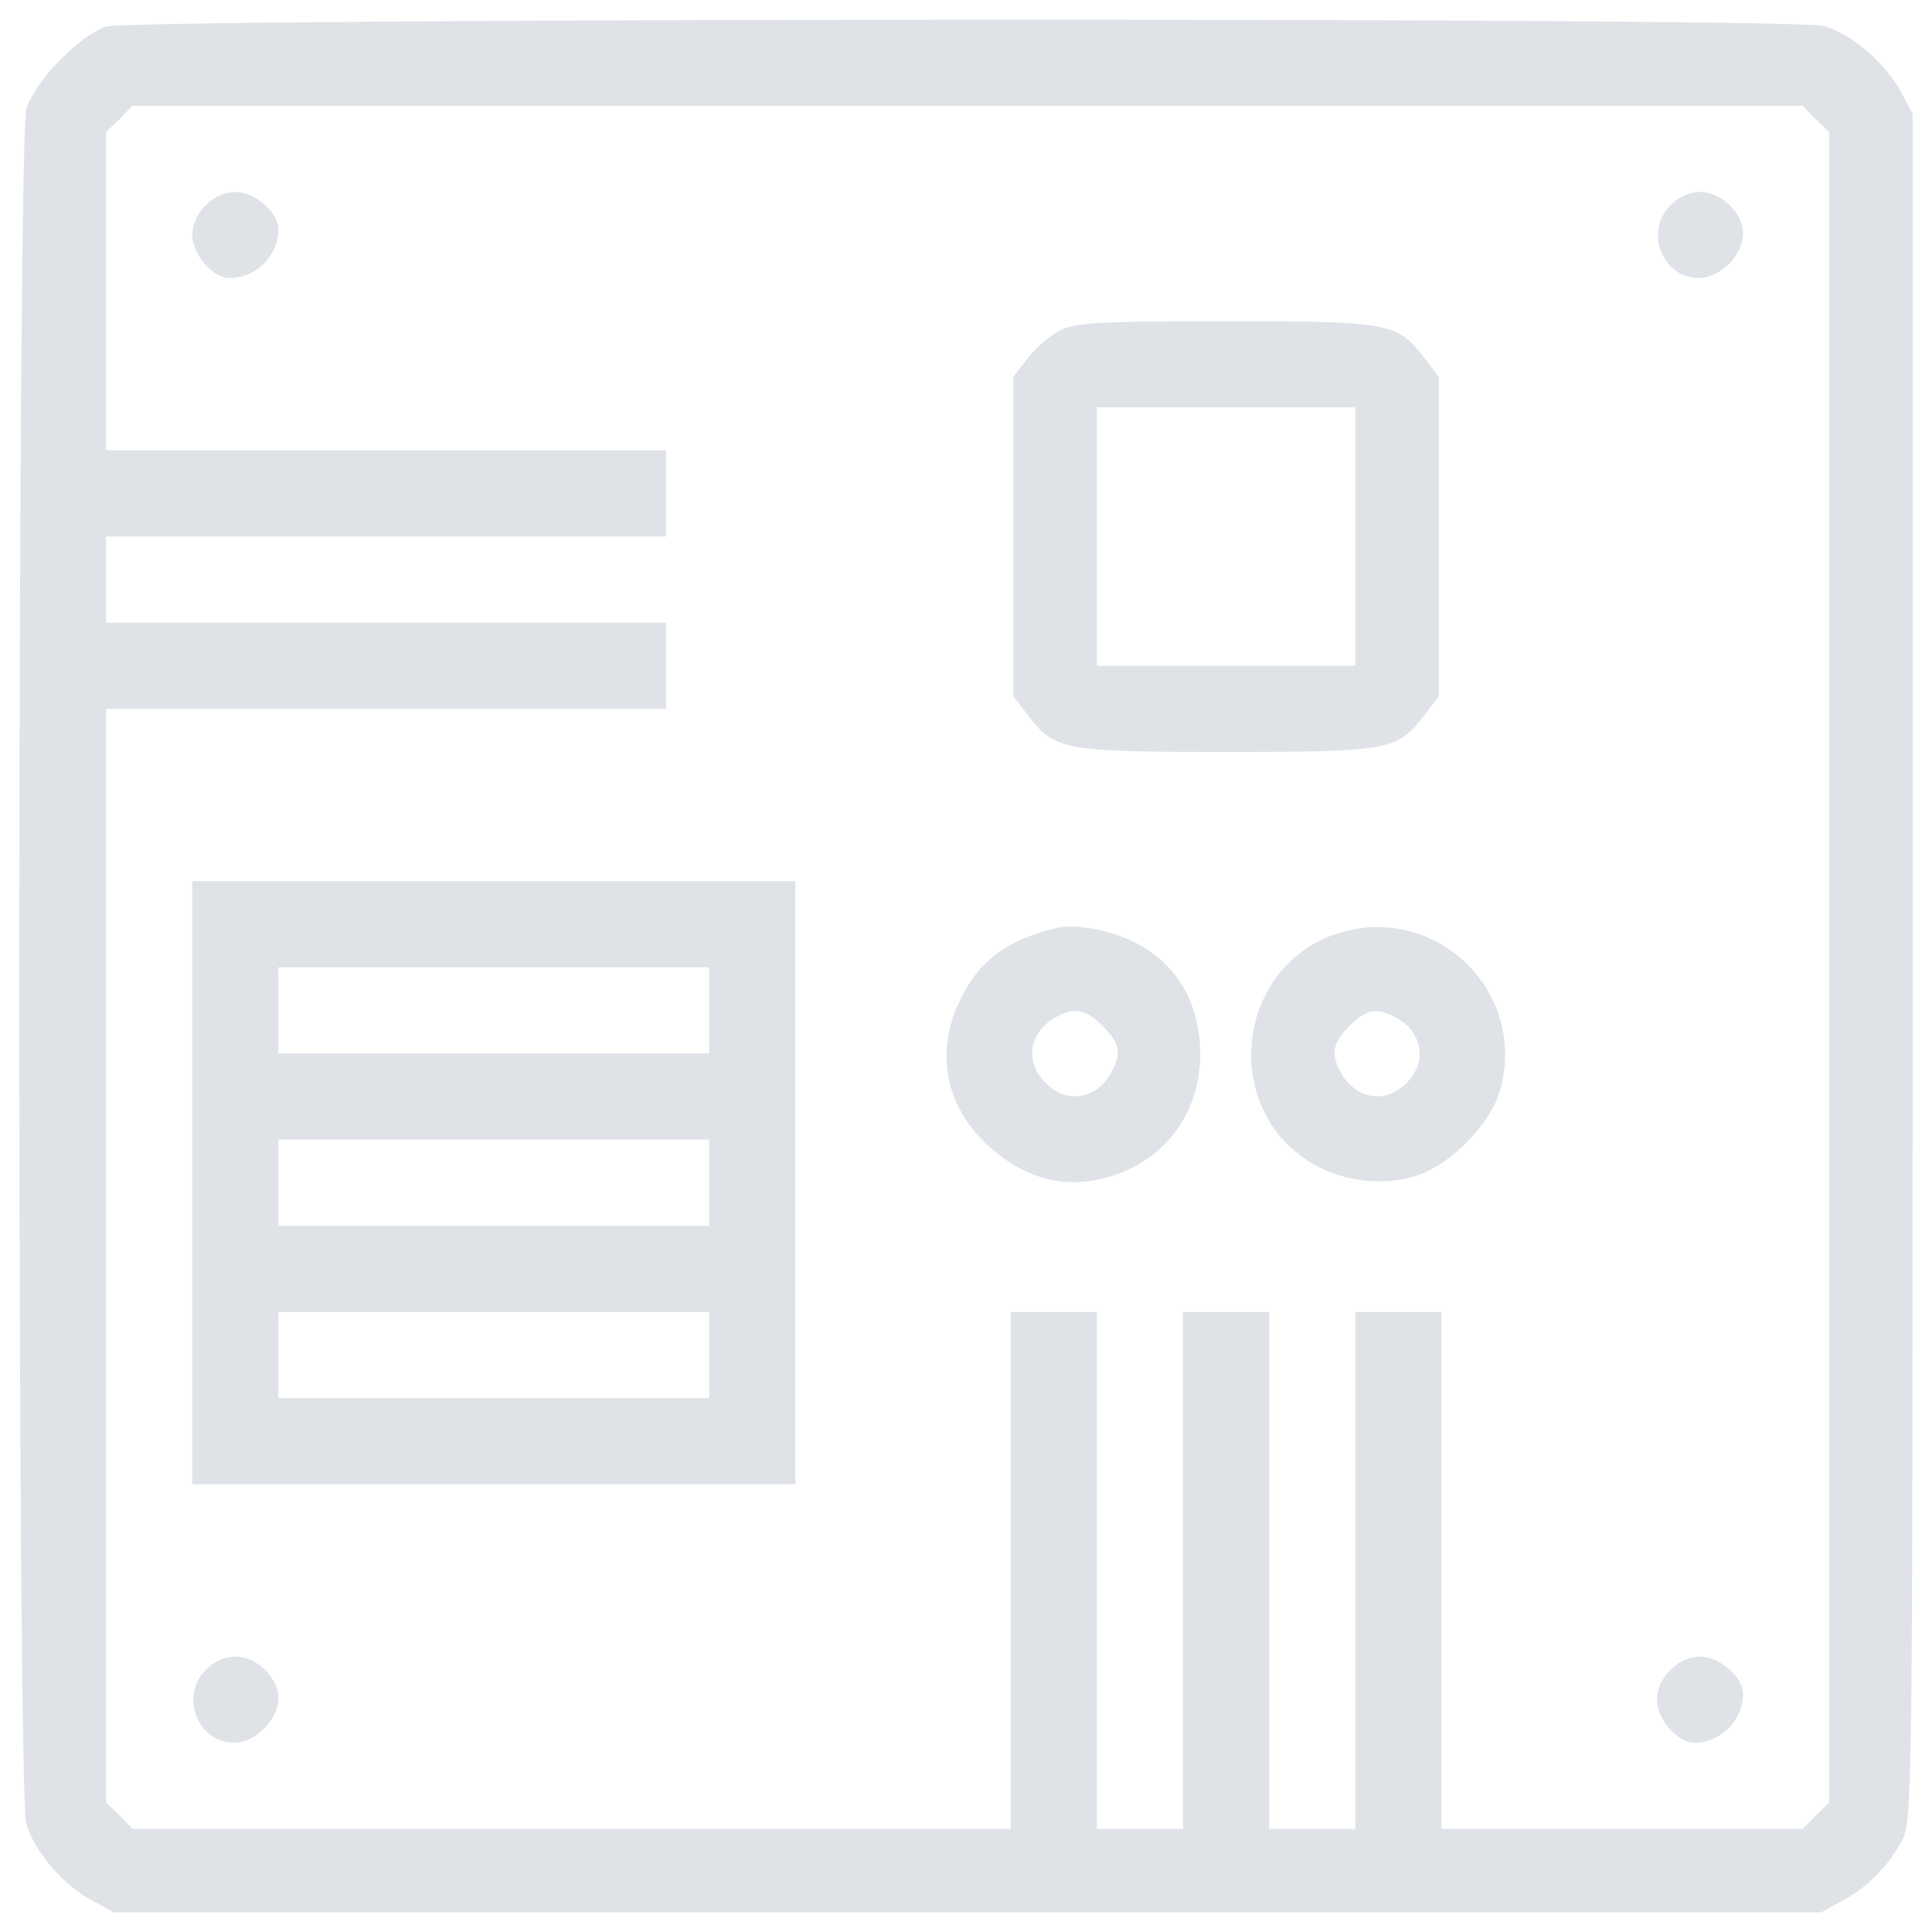 <?xml version="1.0" encoding="utf-8"?>
<!-- Svg Vector Icons : http://www.onlinewebfonts.com/icon -->
<!DOCTYPE svg PUBLIC "-//W3C//DTD SVG 1.1//EN" "http://www.w3.org/Graphics/SVG/1.1/DTD/svg11.dtd">
<svg version="1.1" xmlns="http://www.w3.org/2000/svg" xmlns:xlink="http://www.w3.org/1999/xlink" x="0px" y="0px" viewBox="0 0 1000 1000" enable-background="new 0 0 1000 1000" xml:space="preserve">
<g><g transform="translate(0,511) scale(0.1,-0.1)" style="fill: #dfe3e8;"><path d="M549.1,4972.3c-136.6-44.6-370.7-284.3-412.5-426.4c-47.4-161.7-50.2-8718.2,0-8877.1c41.8-142.2,192.3-317.7,340-395.8l114.3-61.3h4417.6h4417.7l111.5,61.3c131,69.7,236.9,178.4,309.4,314.9c50.2,94.8,53,259.2,53,4515.2v4417.6l-61.3,114.3c-78,147.7-253.6,298.2-395.8,340C9295.2,5022.5,691.2,5016.9,549.1,4972.3z M9398.3,4492.9l69.7-66.9V103.2v-4322.9l-69.7-66.9l-66.9-69.7h-936.5h-933.7v1337.8v1337.8h-223h-223v-1337.8v-1337.8h-223h-223v1337.8v1337.8h-223h-223v-1337.8v-1337.8h-223h-223v1337.8v1337.8h-223h-223v-1337.8v-1337.8H2960H685.7l-66.9,69.7l-69.7,66.9V-1388v2829h1449.3h1449.3v223v223H1998.4H549.1v223v223h1449.3h1449.3v223v223H1998.4H549.1V3601v825l69.7,66.9l66.9,69.7h4322.9h4322.9L9398.3,4492.9z"/><path d="M1064.7,4047c-44.6-41.8-69.7-100.3-69.7-153.3c0-100.3,105.9-223,192.3-223c139.4,0,253.6,114.3,253.6,253.6c0,86.4-122.6,192.3-223,192.3C1165,4116.7,1106.5,4091.6,1064.7,4047z"/><path d="M8645.8,4047c-136.6-133.8-41.8-376.3,147.7-376.3c50.2,0,108.7,27.9,156.1,72.5c44.6,47.4,72.5,105.9,72.5,156.1c0,108.7-111.5,217.4-223,217.4C8746.1,4116.7,8687.6,4091.6,8645.8,4047z"/><path d="M5487.9,3400.4c-50.2-25.1-125.4-89.2-167.2-142.1l-75.3-97.5v-827.8v-827.8l75.3-97.5C5460,1226.4,5499.1,1218,6346.4,1218s886.3,8.3,1025.6,189.5l75.3,97.5v827.8v827.8l-75.3,97.5c-139.4,181.2-178.3,189.5-1031.2,189.5C5694.2,3447.8,5566,3439.4,5487.9,3400.4z M7015.3,2332.9V1664h-668.9h-668.9v668.9v668.9h668.9h668.9V2332.9z"/><path d="M995-1011.7v-1560.8h1560.8h1560.8v1560.8V549.1H2555.8H995V-1011.7z M3670.7-119.8v-223H2555.8H1441v223v223h1114.9h1114.9V-119.8z M3670.7-1011.7v-223H2555.8H1441v223v223h1114.9h1114.9V-1011.7z M3670.7-1903.6v-223H2555.8H1441v223v223h1114.9h1114.9V-1903.6z"/><path d="M5468.4,306.6c-259.2-61.3-406.9-172.8-504.5-384.6c-125.4-267.6-66.9-546.3,156.1-747c158.9-142.1,331.7-203.5,515.6-178.4c345.6,47.4,579.7,317.8,576.9,660.6c0,262-128.2,476.6-348.4,579.7C5738.8,298.3,5560.4,328.9,5468.4,306.6z M5708.1-200.6c86.4-89.2,97.6-139.4,47.4-234.1c-75.2-144.9-231.3-172.8-342.8-61.3c-111.5,108.7-86.4,267.6,55.8,342.8C5560.4-103.1,5621.7-114.2,5708.1-200.6z"/><path d="M6951.2,287.1c-565.8-156.1-649.4-947.6-125.4-1218c147.7-75.3,331.7-94.8,487.8-50.2c183.9,50.2,401.4,267.6,451.6,451.5C7904.4-33.4,7450.1,423.7,6951.2,287.1z M7218.7-153.3c145-75.2,172.8-231.3,61.3-342.8c-111.5-111.5-267.6-83.6-342.9,61.3c-50.1,94.8-39,144.9,47.4,234.1C7073.8-114.2,7124-103.1,7218.7-153.3z"/><path d="M1064.7-3534.1c-136.6-133.8-41.8-376.3,147.7-376.3c108.7,0,228.6,119.8,228.6,228.6s-111.5,217.4-223,217.4C1165-3464.4,1106.5-3489.5,1064.7-3534.1z"/><path d="M8645.8-3534.1c-44.6-41.8-69.7-100.3-69.7-153.3c0-100.3,105.9-223,192.3-223c139.4,0,253.6,114.3,253.6,253.7c0,86.4-122.6,192.3-223,192.3C8746.1-3464.4,8687.6-3489.5,8645.8-3534.1z"/></g></g>
</svg>